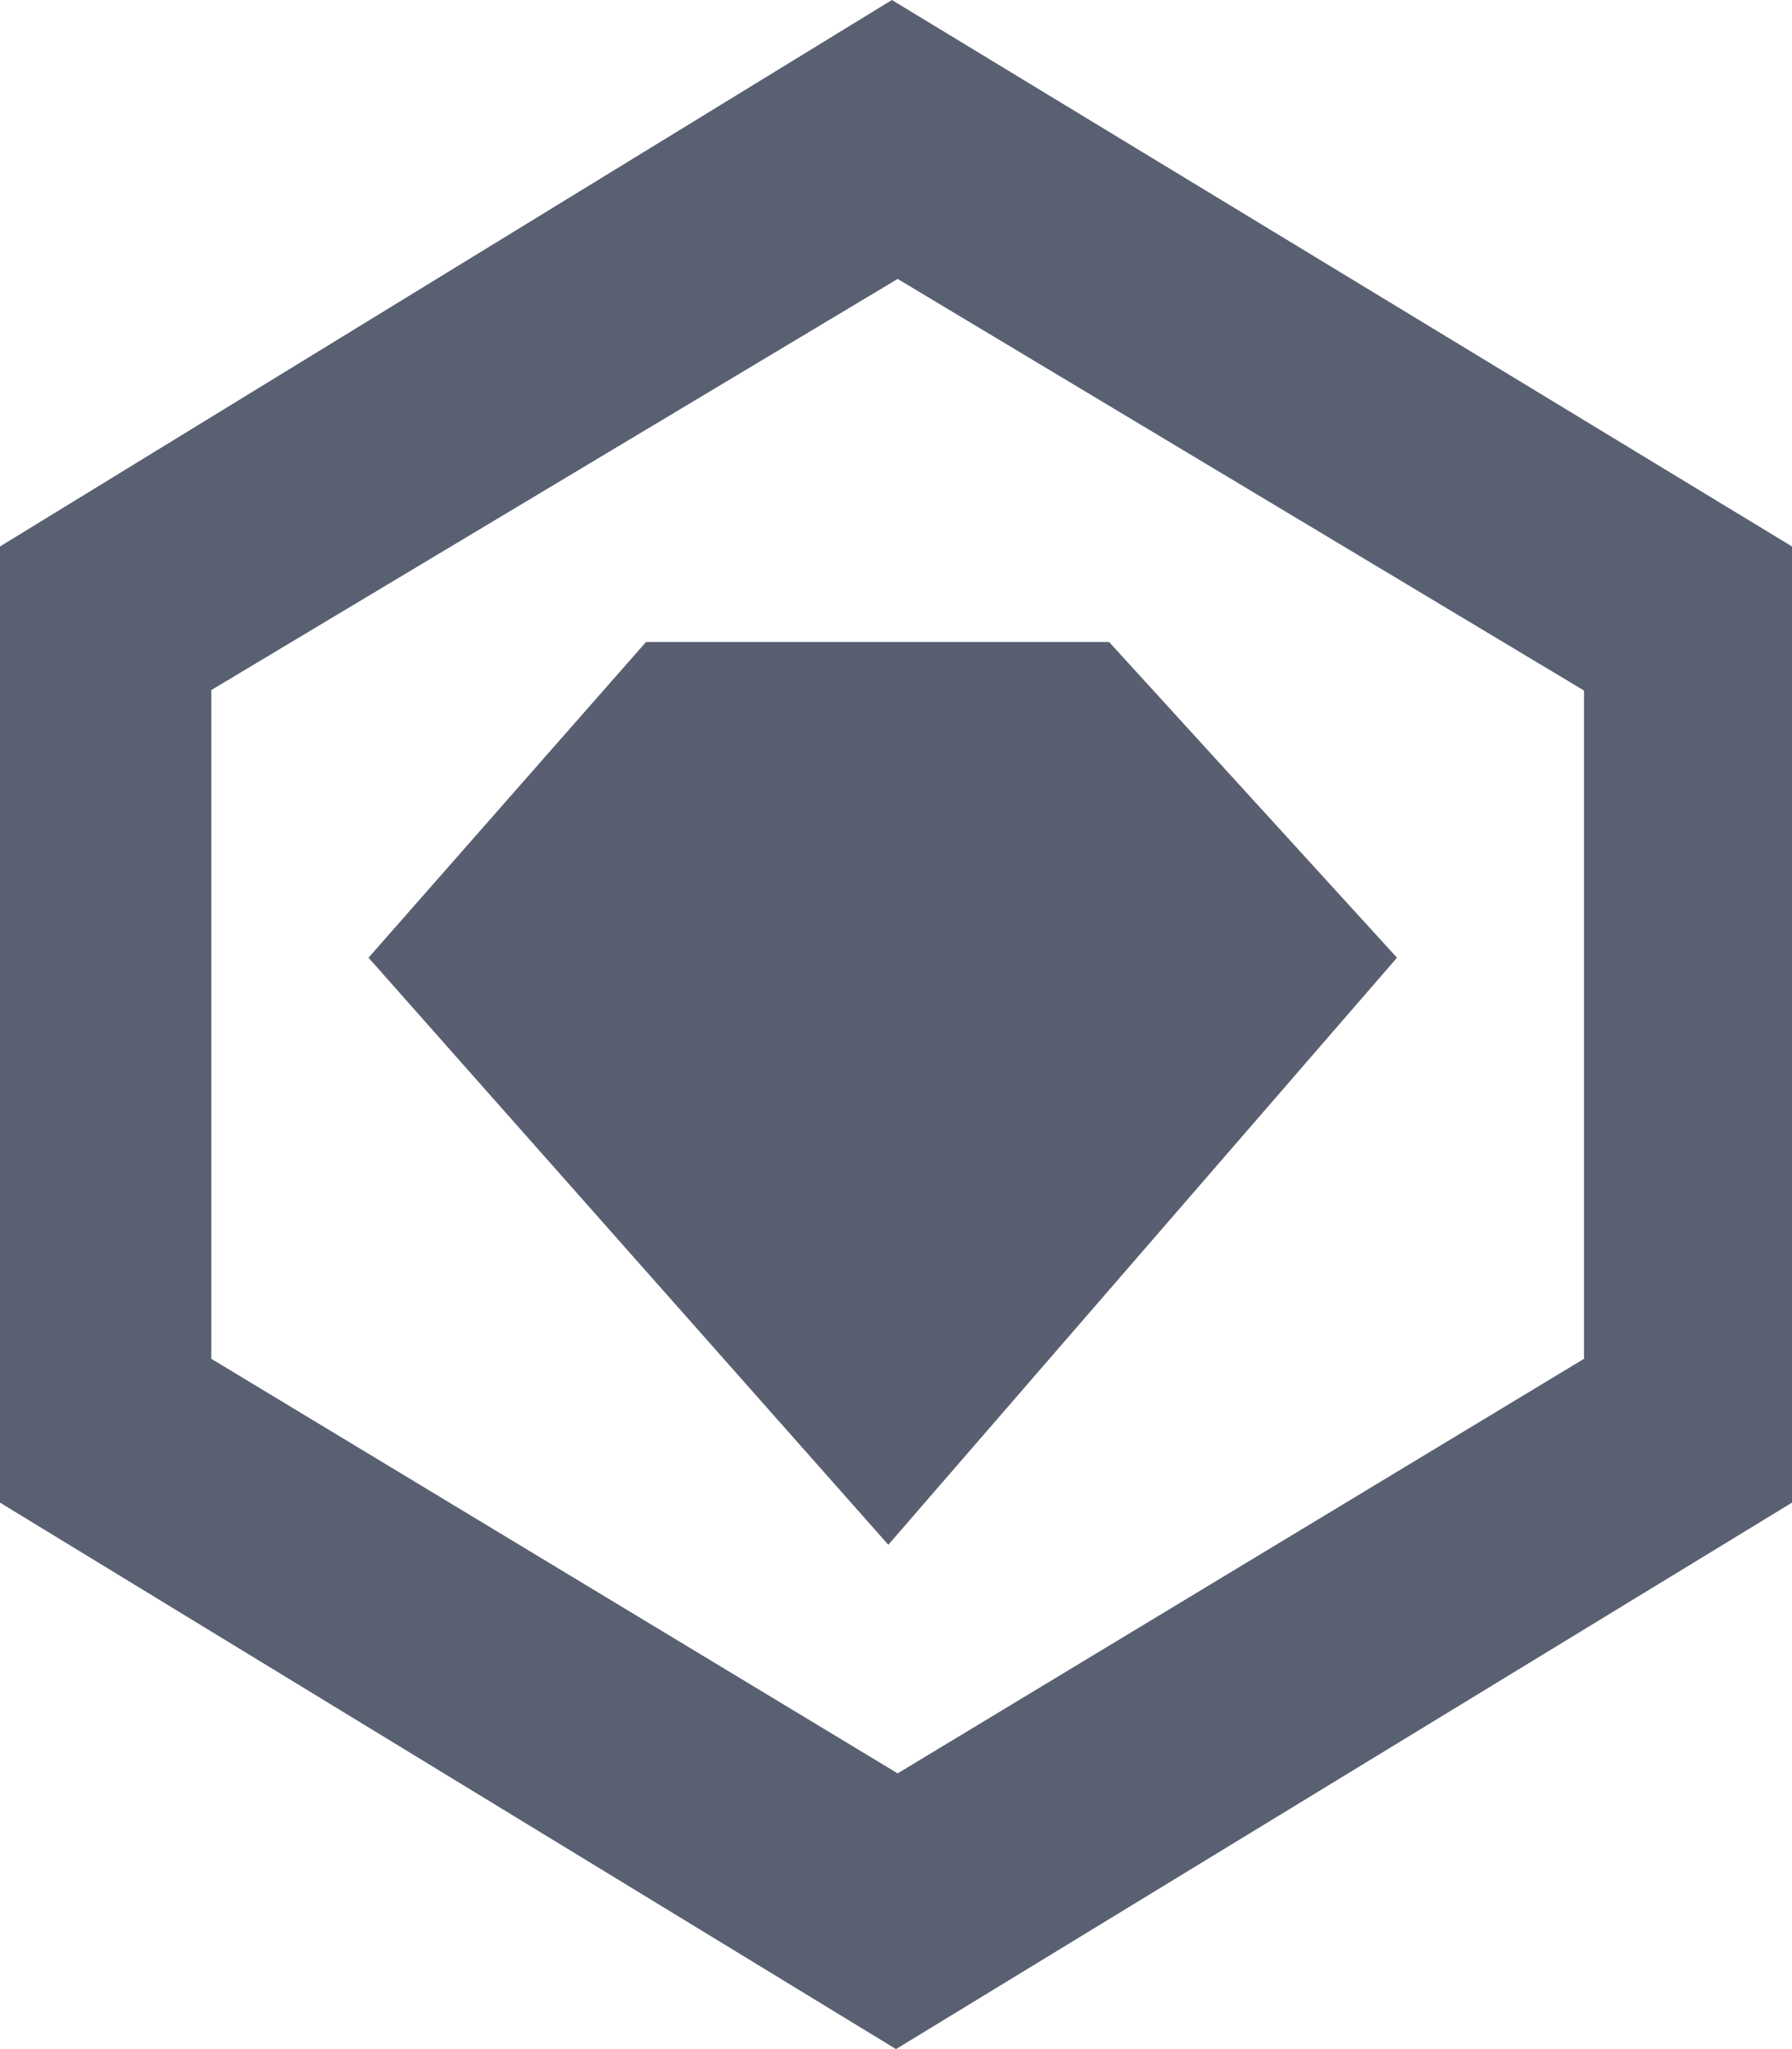 <svg xmlns="http://www.w3.org/2000/svg" width="14" height="16" viewBox="0 0 14 16"><g fill="none" fill-rule="evenodd"><path fill="#596071" fill-rule="nonzero" d="M7.013 2.178l-5.362 3.21v5.222l5.362 3.237 5.362-3.237V5.392L7.013 2.178zM6.968 0L14 4.267v7.466L7 16l-7-4.267V4.267L6.968 0z"/><path fill="#595F70" d="M6.94 12.062L2.879 7.478l2.168-2.465h3.618l2.249 2.465z"/></g></svg>